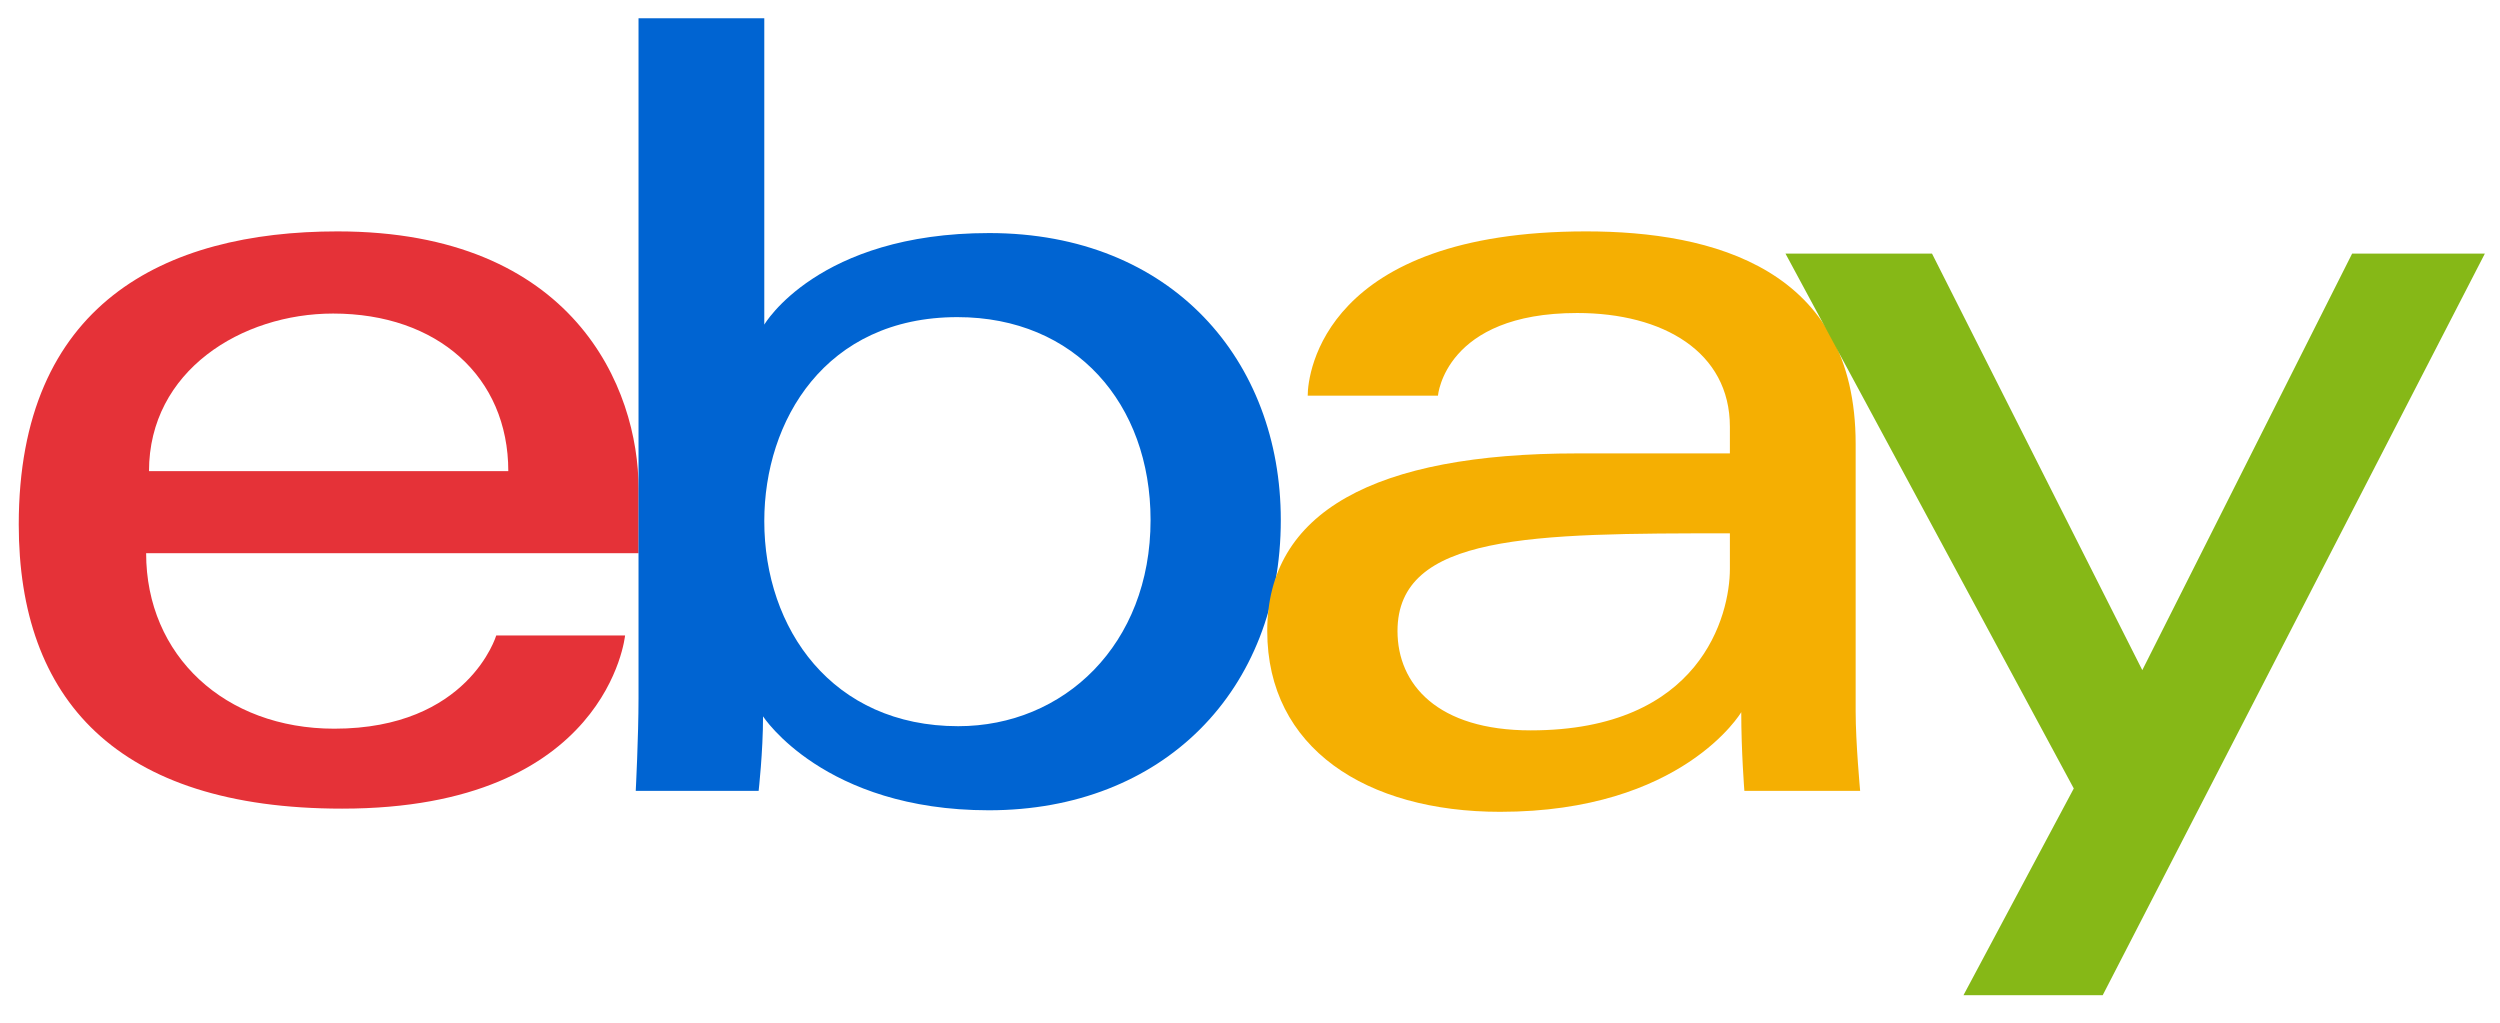 <svg width="88" height="36" viewBox="0 0 88 36" fill="none" xmlns="http://www.w3.org/2000/svg"><path d="M11.885 8.145C5.762 8.145.66 10.713.66 18.461c0 6.138 3.43 10.003 11.383 10.003 9.36 0 9.96-6.096 9.96-6.096h-4.535s-.973 3.282-5.702 3.282c-3.851 0-6.622-2.572-6.622-6.177h17.334V17.21c0-3.566-2.29-9.065-10.593-9.065zm-.159 2.892c3.667 0 6.166 2.22 6.166 5.548H5.245c0-3.533 3.262-5.548 6.481-5.548z" fill="#E53238"/><path d="M22.476.643v23.93c0 1.358-.098 3.265-.098 3.265h4.326s.155-1.37.155-2.622c0 0 2.137 3.306 7.949 3.306 6.12 0 10.276-4.2 10.276-10.218 0-5.598-3.818-10.1-10.266-10.1-6.039 0-7.915 3.223-7.915 3.223V.643h-4.427zm11.225 10.52c4.156 0 6.799 3.05 6.799 7.141 0 4.388-3.053 7.258-6.77 7.258-4.434 0-6.827-3.424-6.827-7.219 0-3.536 2.147-7.18 6.798-7.18z" fill="#0064D2"/><path d="M55.833 8.145c-9.212 0-9.802 4.986-9.802 5.783h4.585s.24-2.91 4.9-2.91c3.03 0 5.376 1.37 5.376 4.004v.938h-5.375c-7.136 0-10.91 2.064-10.91 6.252 0 4.122 3.487 6.364 8.197 6.364 6.42 0 8.488-3.507 8.488-3.507 0 1.395.11 2.77.11 2.77h4.075s-.158-1.704-.158-2.794v-9.422c0-6.178-5.04-7.478-9.486-7.478zm5.059 10.628v1.25c0 1.631-1.018 5.686-7.01 5.686-3.282 0-4.69-1.62-4.69-3.497 0-3.417 4.739-3.439 11.7-3.439z" fill="#F5AF02"/><path d="M62.85 8.927h5.157l7.402 14.662 7.386-14.662h4.672L74.016 35.03h-4.901l3.882-7.276L62.849 8.927z" fill="#86B817"/></svg>